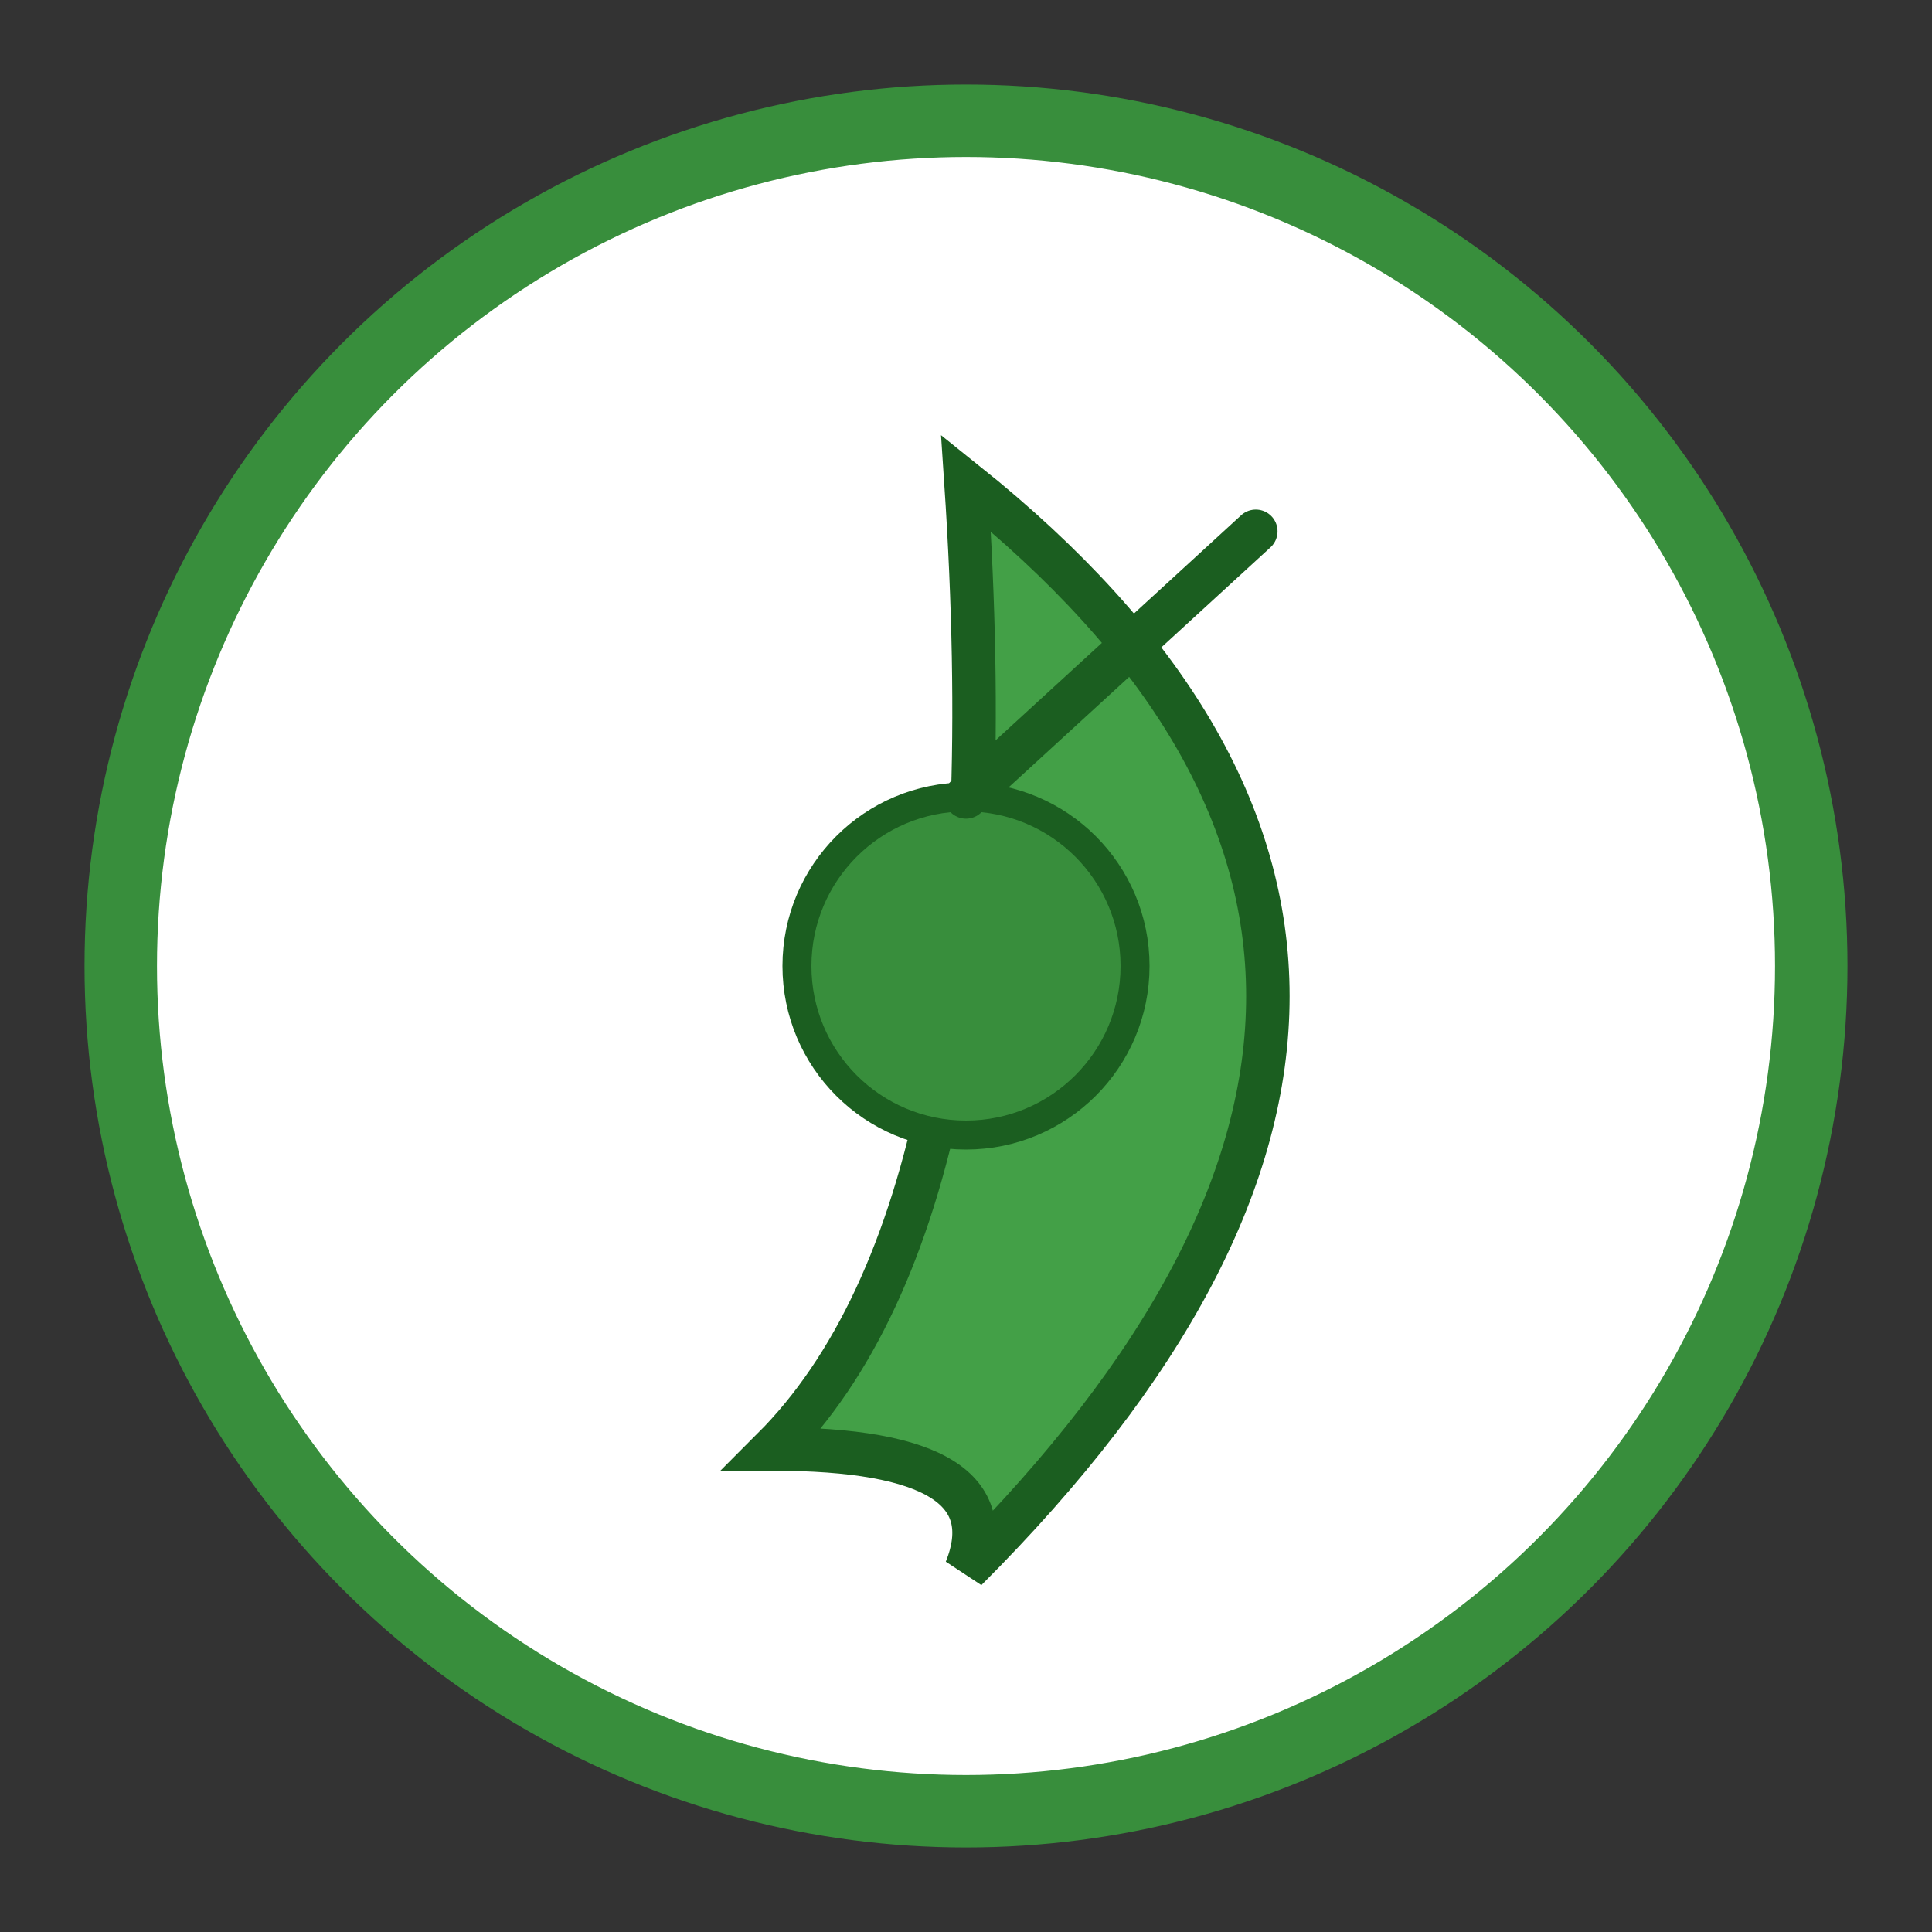<?xml version="1.0" encoding="UTF-8"?>
<svg width="800" height="800" viewBox="0 0 800 800" xmlns="http://www.w3.org/2000/svg">
  <rect x="0" y="0" width="800" height="800" fill="#333333" stroke="none"/>
  <circle cx="400" cy="400" r="350" fill="white" stroke="#388E3C" stroke-width="30"/>
  <!-- Стрела Skoda -->
  <path d="M400 200 Q650 400 400 650 Q420 600 320 600 Q420 500 400 200 Z" fill="#43A047" stroke="#1B5E20" stroke-width="18"/>
  <!-- Круг в центре -->
  <circle cx="400" cy="400" r="70" fill="#388E3C" stroke="#1B5E20" stroke-width="12"/>
  <!-- Линия-стрела -->
  <path d="M400 330 L520 220" stroke="#1B5E20" stroke-width="18" stroke-linecap="round"/>
</svg>